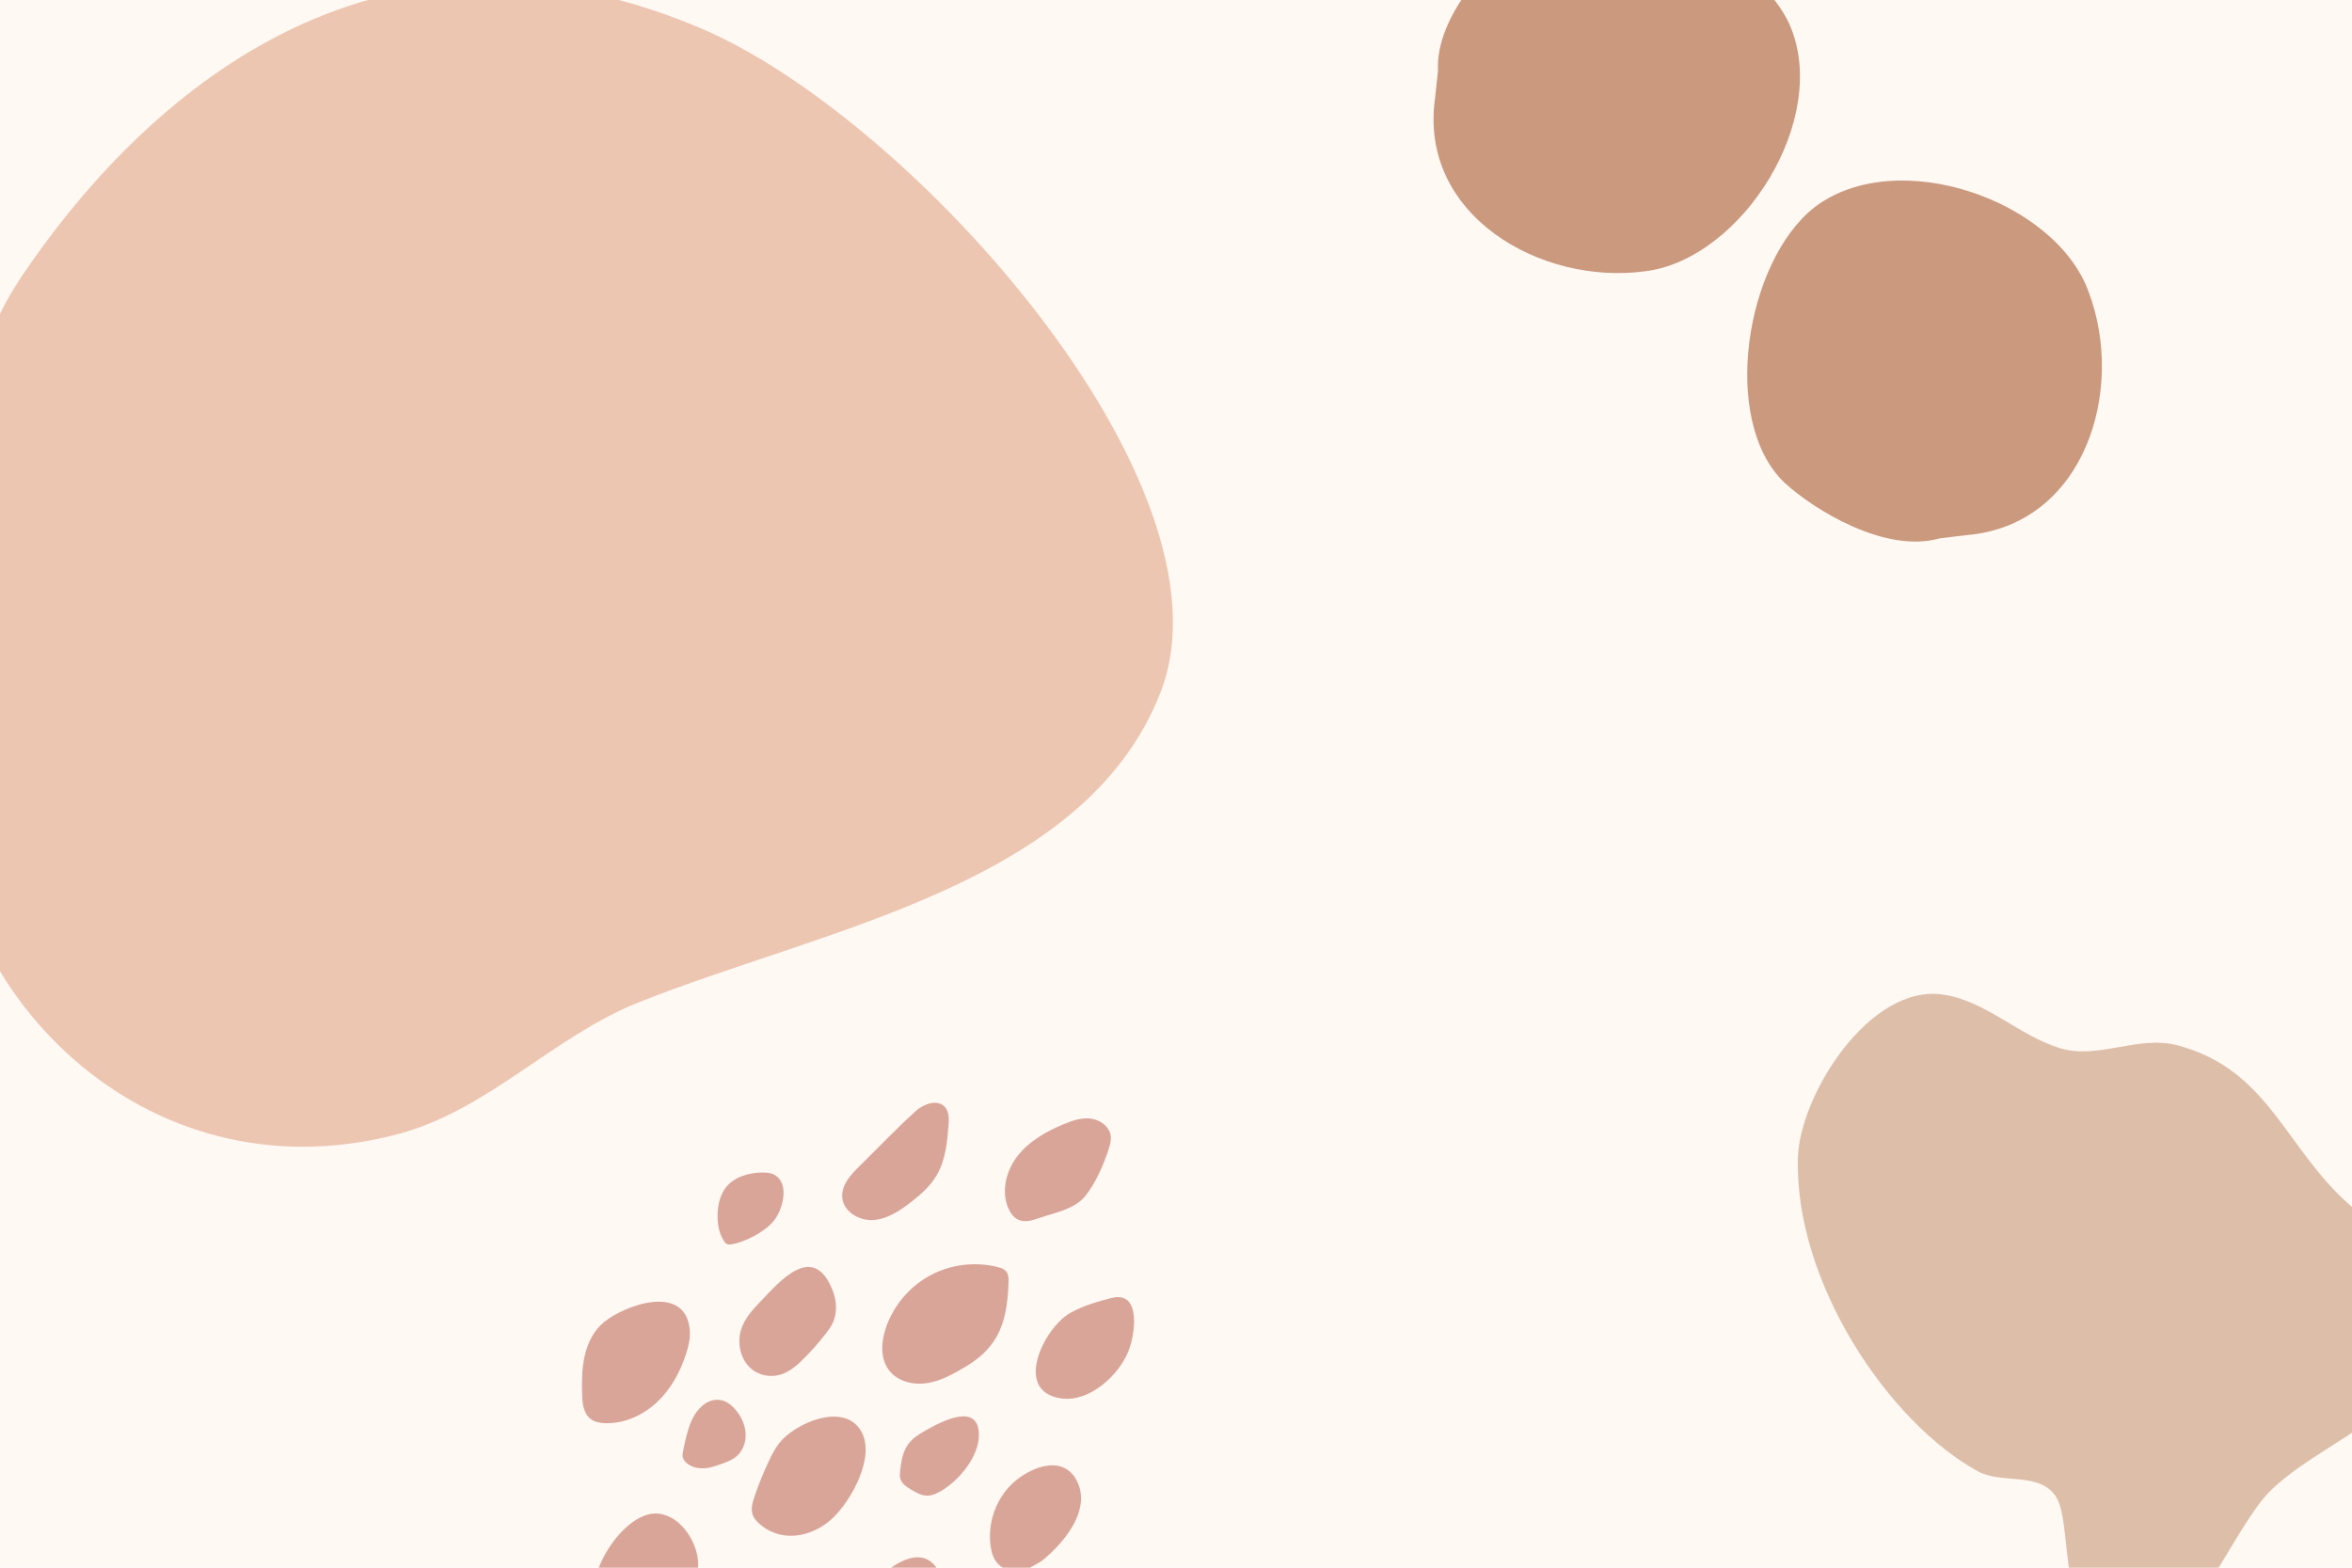 <?xml version="1.0" encoding="UTF-8"?>
<svg xmlns="http://www.w3.org/2000/svg" xmlns:xlink="http://www.w3.org/1999/xlink" width="900pt" height="600pt" viewBox="0 0 900 600" version="1.2">
<defs>
<clipPath id="clip1">
  <path d="M 687 380 L 900 380 L 900 600 L 687 600 Z M 687 380 "/>
</clipPath>
<clipPath id="clip2">
  <path d="M 624.164 458.273 L 784.719 313.777 L 964.332 513.355 L 803.781 657.852 Z M 624.164 458.273 "/>
</clipPath>
<clipPath id="clip3">
  <path d="M 624.164 458.273 L 784.719 313.777 L 964.332 513.355 L 803.781 657.852 Z M 624.164 458.273 "/>
</clipPath>
<clipPath id="clip4">
  <path d="M 668 69 L 804.301 69 L 804.301 207.324 L 668 207.324 Z M 668 69 "/>
</clipPath>
<clipPath id="clip5">
  <path d="M 548.551 0 L 689 0 L 689 105 L 548.551 105 Z M 548.551 0 "/>
</clipPath>
<clipPath id="clip6">
  <path d="M 396 496 L 434 496 L 434 536 L 396 536 Z M 396 496 "/>
</clipPath>
<clipPath id="clip7">
  <path d="M 397.754 383.816 L 489.898 545.387 L 261.223 675.805 L 169.078 514.234 Z M 397.754 383.816 "/>
</clipPath>
<clipPath id="clip8">
  <path d="M 397.754 383.816 L 489.898 545.387 L 261.223 675.805 L 169.078 514.234 Z M 397.754 383.816 "/>
</clipPath>
<clipPath id="clip9">
  <path d="M 397.754 383.816 L 490.004 545.57 L 261.582 675.844 L 169.332 514.09 Z M 397.754 383.816 "/>
</clipPath>
<clipPath id="clip10">
  <path d="M 384 428 L 426 428 L 426 468 L 384 468 Z M 384 428 "/>
</clipPath>
<clipPath id="clip11">
  <path d="M 397.754 383.816 L 489.898 545.387 L 261.223 675.805 L 169.078 514.234 Z M 397.754 383.816 "/>
</clipPath>
<clipPath id="clip12">
  <path d="M 397.754 383.816 L 489.898 545.387 L 261.223 675.805 L 169.078 514.234 Z M 397.754 383.816 "/>
</clipPath>
<clipPath id="clip13">
  <path d="M 397.754 383.816 L 490.004 545.57 L 261.582 675.844 L 169.332 514.09 Z M 397.754 383.816 "/>
</clipPath>
<clipPath id="clip14">
  <path d="M 337 483 L 386 483 L 386 530 L 337 530 Z M 337 483 "/>
</clipPath>
<clipPath id="clip15">
  <path d="M 397.754 383.816 L 489.898 545.387 L 261.223 675.805 L 169.078 514.234 Z M 397.754 383.816 "/>
</clipPath>
<clipPath id="clip16">
  <path d="M 397.754 383.816 L 489.898 545.387 L 261.223 675.805 L 169.078 514.234 Z M 397.754 383.816 "/>
</clipPath>
<clipPath id="clip17">
  <path d="M 397.754 383.816 L 490.004 545.57 L 261.582 675.844 L 169.332 514.09 Z M 397.754 383.816 "/>
</clipPath>
<clipPath id="clip18">
  <path d="M 322 422 L 364 422 L 364 467 L 322 467 Z M 322 422 "/>
</clipPath>
<clipPath id="clip19">
  <path d="M 397.754 383.816 L 489.898 545.387 L 261.223 675.805 L 169.078 514.234 Z M 397.754 383.816 "/>
</clipPath>
<clipPath id="clip20">
  <path d="M 397.754 383.816 L 489.898 545.387 L 261.223 675.805 L 169.078 514.234 Z M 397.754 383.816 "/>
</clipPath>
<clipPath id="clip21">
  <path d="M 397.754 383.816 L 490.004 545.57 L 261.582 675.844 L 169.332 514.09 Z M 397.754 383.816 "/>
</clipPath>
<clipPath id="clip22">
  <path d="M 274 448 L 300 448 L 300 477 L 274 477 Z M 274 448 "/>
</clipPath>
<clipPath id="clip23">
  <path d="M 397.754 383.816 L 489.898 545.387 L 261.223 675.805 L 169.078 514.234 Z M 397.754 383.816 "/>
</clipPath>
<clipPath id="clip24">
  <path d="M 397.754 383.816 L 489.898 545.387 L 261.223 675.805 L 169.078 514.234 Z M 397.754 383.816 "/>
</clipPath>
<clipPath id="clip25">
  <path d="M 397.754 383.816 L 490.004 545.57 L 261.582 675.844 L 169.332 514.09 Z M 397.754 383.816 "/>
</clipPath>
<clipPath id="clip26">
  <path d="M 282 484 L 320 484 L 320 527 L 282 527 Z M 282 484 "/>
</clipPath>
<clipPath id="clip27">
  <path d="M 397.754 383.816 L 489.898 545.387 L 261.223 675.805 L 169.078 514.234 Z M 397.754 383.816 "/>
</clipPath>
<clipPath id="clip28">
  <path d="M 397.754 383.816 L 489.898 545.387 L 261.223 675.805 L 169.078 514.234 Z M 397.754 383.816 "/>
</clipPath>
<clipPath id="clip29">
  <path d="M 397.754 383.816 L 490.004 545.57 L 261.582 675.844 L 169.332 514.09 Z M 397.754 383.816 "/>
</clipPath>
<clipPath id="clip30">
  <path d="M 344 542 L 375 542 L 375 573 L 344 573 Z M 344 542 "/>
</clipPath>
<clipPath id="clip31">
  <path d="M 397.754 383.816 L 489.898 545.387 L 261.223 675.805 L 169.078 514.234 Z M 397.754 383.816 "/>
</clipPath>
<clipPath id="clip32">
  <path d="M 397.754 383.816 L 489.898 545.387 L 261.223 675.805 L 169.078 514.234 Z M 397.754 383.816 "/>
</clipPath>
<clipPath id="clip33">
  <path d="M 397.754 383.816 L 490.004 545.57 L 261.582 675.844 L 169.332 514.09 Z M 397.754 383.816 "/>
</clipPath>
<clipPath id="clip34">
  <path d="M 287 542 L 332 542 L 332 588 L 287 588 Z M 287 542 "/>
</clipPath>
<clipPath id="clip35">
  <path d="M 397.754 383.816 L 489.898 545.387 L 261.223 675.805 L 169.078 514.234 Z M 397.754 383.816 "/>
</clipPath>
<clipPath id="clip36">
  <path d="M 397.754 383.816 L 489.898 545.387 L 261.223 675.805 L 169.078 514.234 Z M 397.754 383.816 "/>
</clipPath>
<clipPath id="clip37">
  <path d="M 397.754 383.816 L 490.004 545.57 L 261.582 675.844 L 169.332 514.09 Z M 397.754 383.816 "/>
</clipPath>
<clipPath id="clip38">
  <path d="M 261 535 L 286 535 L 286 562 L 261 562 Z M 261 535 "/>
</clipPath>
<clipPath id="clip39">
  <path d="M 397.754 383.816 L 489.898 545.387 L 261.223 675.805 L 169.078 514.234 Z M 397.754 383.816 "/>
</clipPath>
<clipPath id="clip40">
  <path d="M 397.754 383.816 L 489.898 545.387 L 261.223 675.805 L 169.078 514.234 Z M 397.754 383.816 "/>
</clipPath>
<clipPath id="clip41">
  <path d="M 397.754 383.816 L 490.004 545.57 L 261.582 675.844 L 169.332 514.09 Z M 397.754 383.816 "/>
</clipPath>
<clipPath id="clip42">
  <path d="M 222 498 L 264 498 L 264 545 L 222 545 Z M 222 498 "/>
</clipPath>
<clipPath id="clip43">
  <path d="M 397.754 383.816 L 489.898 545.387 L 261.223 675.805 L 169.078 514.234 Z M 397.754 383.816 "/>
</clipPath>
<clipPath id="clip44">
  <path d="M 397.754 383.816 L 489.898 545.387 L 261.223 675.805 L 169.078 514.234 Z M 397.754 383.816 "/>
</clipPath>
<clipPath id="clip45">
  <path d="M 397.754 383.816 L 490.004 545.57 L 261.582 675.844 L 169.332 514.09 Z M 397.754 383.816 "/>
</clipPath>
<clipPath id="clip46">
  <path d="M 378 560 L 414 560 L 414 600 L 378 600 Z M 378 560 "/>
</clipPath>
<clipPath id="clip47">
  <path d="M 397.754 383.816 L 489.898 545.387 L 261.223 675.805 L 169.078 514.234 Z M 397.754 383.816 "/>
</clipPath>
<clipPath id="clip48">
  <path d="M 397.754 383.816 L 489.898 545.387 L 261.223 675.805 L 169.078 514.234 Z M 397.754 383.816 "/>
</clipPath>
<clipPath id="clip49">
  <path d="M 397.754 383.816 L 490.004 545.57 L 261.582 675.844 L 169.332 514.09 Z M 397.754 383.816 "/>
</clipPath>
<clipPath id="clip50">
  <path d="M 406.02 555.914 L 422.184 584.25 L 385.324 605.27 L 369.164 576.934 Z M 406.02 555.914 "/>
</clipPath>
<clipPath id="clip51">
  <path d="M 406.02 555.914 L 422.172 584.234 L 385.316 605.254 L 369.164 576.934 Z M 406.02 555.914 "/>
</clipPath>
<clipPath id="clip52">
  <path d="M 322 596 L 361 596 L 361 600 L 322 600 Z M 322 596 "/>
</clipPath>
<clipPath id="clip53">
  <path d="M 397.754 383.816 L 489.898 545.387 L 261.223 675.805 L 169.078 514.234 Z M 397.754 383.816 "/>
</clipPath>
<clipPath id="clip54">
  <path d="M 397.754 383.816 L 489.898 545.387 L 261.223 675.805 L 169.078 514.234 Z M 397.754 383.816 "/>
</clipPath>
<clipPath id="clip55">
  <path d="M 397.754 383.816 L 490.004 545.57 L 261.582 675.844 L 169.332 514.09 Z M 397.754 383.816 "/>
</clipPath>
<clipPath id="clip56">
  <path d="M 226 579 L 268 579 L 268 600 L 226 600 Z M 226 579 "/>
</clipPath>
<clipPath id="clip57">
  <path d="M 397.754 383.816 L 489.898 545.387 L 261.223 675.805 L 169.078 514.234 Z M 397.754 383.816 "/>
</clipPath>
<clipPath id="clip58">
  <path d="M 397.754 383.816 L 489.898 545.387 L 261.223 675.805 L 169.078 514.234 Z M 397.754 383.816 "/>
</clipPath>
<clipPath id="clip59">
  <path d="M 397.754 383.816 L 490.004 545.57 L 261.582 675.844 L 169.332 514.09 Z M 397.754 383.816 "/>
</clipPath>
<clipPath id="clip60">
  <path d="M 256.508 573.949 L 275.277 606.855 L 235.234 629.691 L 216.465 596.785 Z M 256.508 573.949 "/>
</clipPath>
<clipPath id="clip61">
  <path d="M 256.508 573.949 L 275.277 606.855 L 235.348 629.629 L 216.582 596.719 Z M 256.508 573.949 "/>
</clipPath>
</defs>
<g id="surface1">
<rect x="0" y="0" width="900" height="600" style="fill:rgb(100%,100%,100%);fill-opacity:1;stroke:none;"/>
<rect x="0" y="0" width="900" height="600" style="fill:rgb(100%,100%,100%);fill-opacity:1;stroke:none;"/>
<rect x="0" y="0" width="900" height="600" style="fill:rgb(100%,100%,100%);fill-opacity:1;stroke:none;"/>
<rect x="0" y="0" width="900" height="600" style="fill:rgb(100%,97.249%,95.29%);fill-opacity:1;stroke:none;"/>
<g clip-path="url(#clip1)" clip-rule="nonzero">
<g clip-path="url(#clip2)" clip-rule="nonzero">
<g clip-path="url(#clip3)" clip-rule="nonzero">
<path style=" stroke:none;fill-rule:evenodd;fill:rgb(86.67%,74.509%,66.269%);fill-opacity:1;" d="M 756.863 563.121 C 722.668 544.418 686.629 490.73 687.973 443.098 C 688.648 419.355 715.281 376.402 743.617 380.668 C 760.051 383.141 772.68 396.492 788.391 401.211 C 803.031 405.605 818.195 396.043 833.328 400.098 C 865.598 408.75 873.129 434.805 893.781 456.094 C 911.379 474.234 938.41 484.559 929.867 514.902 C 922.242 541.973 887.211 552.41 868.766 570.574 C 855.34 583.797 839.035 625.965 821.844 629.254 C 784.48 636.398 794.453 584.961 786.789 572.93 C 780.531 563.105 766.074 568.164 756.863 563.121 Z M 756.863 563.121 "/>
</g>
</g>
</g>
<g clip-path="url(#clip4)" clip-rule="nonzero">
<path style=" stroke:none;fill-rule:nonzero;fill:rgb(79.61%,59.999%,49.409%);fill-opacity:1;" d="M 752.559 204.797 C 797.676 200.969 813.453 149.406 799.238 111.77 C 786.574 76.574 725.797 55.336 694.32 79.328 C 667.75 100.23 658.234 161.082 682.762 184.668 C 694.25 195.234 721.512 211.973 742.254 206.039 L 752.559 204.797 "/>
</g>
<g clip-path="url(#clip5)" clip-rule="nonzero">
<path style=" stroke:none;fill-rule:nonzero;fill:rgb(79.61%,59.999%,49.409%);fill-opacity:1;" d="M 549.145 37.469 C 542.73 82.25 589.465 109.211 629.367 103.836 C 666.531 99.426 700.914 45.027 684.598 8.992 C 670.191 -21.578 612.984 -44.535 584.473 -25.961 C 571.59 -17.148 549.129 5.621 550.254 27.156 L 549.145 37.469 "/>
</g>
<path style=" stroke:none;fill-rule:evenodd;fill:rgb(92.94%,77.649%,69.409%);fill-opacity:1;" d="M 8.922 104.859 C -28.844 160.535 -16.379 233.523 -19.566 297.996 C -23.504 376.504 53.812 459.875 151.938 434.145 C 186.52 425.16 211.539 396.715 244.434 383.613 C 315.848 355.168 415.562 338.699 444.148 264.777 C 474.699 185.801 348.367 44.41 267.488 10.535 C 136.285 -44.672 48.566 46.281 8.922 104.859 Z M 8.922 104.859 "/>
<g clip-path="url(#clip6)" clip-rule="nonzero">
<g clip-path="url(#clip7)" clip-rule="nonzero">
<g clip-path="url(#clip8)" clip-rule="nonzero">
<g clip-path="url(#clip9)" clip-rule="nonzero">
<path style=" stroke:none;fill-rule:nonzero;fill:rgb(85.489%,64.709%,59.999%);fill-opacity:1;" d="M 425.359 496.77 C 419.922 498.168 414.461 499.727 409.566 502.477 C 399.453 508.168 387.484 532.566 406.066 535.207 C 416.891 536.742 428.07 526.438 431.801 517.129 C 434.508 510.379 436.664 493.867 425.359 496.77 "/>
</g>
</g>
</g>
</g>
<g clip-path="url(#clip10)" clip-rule="nonzero">
<g clip-path="url(#clip11)" clip-rule="nonzero">
<g clip-path="url(#clip12)" clip-rule="nonzero">
<g clip-path="url(#clip13)" clip-rule="nonzero">
<path style=" stroke:none;fill-rule:nonzero;fill:rgb(85.489%,64.709%,59.999%);fill-opacity:1;" d="M 424.312 439.559 C 424.801 438.012 425.227 436.387 425.023 434.773 C 424.57 431.156 420.973 428.562 417.363 428.121 C 413.75 427.684 410.164 428.926 406.82 430.336 C 400.281 433.09 393.883 436.711 389.484 442.277 C 385.086 447.848 383.031 455.691 385.766 462.27 C 386.574 464.207 387.875 466.078 389.805 466.898 C 392.258 467.941 395.051 467.078 397.559 466.207 C 403.449 464.164 411.043 462.898 415.172 457.883 C 419.215 452.961 422.402 445.562 424.312 439.559 "/>
</g>
</g>
</g>
</g>
<g clip-path="url(#clip14)" clip-rule="nonzero">
<g clip-path="url(#clip15)" clip-rule="nonzero">
<g clip-path="url(#clip16)" clip-rule="nonzero">
<g clip-path="url(#clip17)" clip-rule="nonzero">
<path style=" stroke:none;fill-rule:nonzero;fill:rgb(85.489%,64.709%,59.999%);fill-opacity:1;" d="M 385.93 490.832 C 385.988 489.285 385.91 487.582 384.867 486.441 C 384.109 485.609 382.977 485.25 381.891 484.969 C 373.188 482.738 363.672 483.918 355.797 488.211 C 347.922 492.5 341.77 499.852 338.926 508.379 C 337.164 513.652 336.797 519.926 340.145 524.387 C 343.402 528.73 349.453 530.195 354.801 529.355 C 360.145 528.512 364.969 525.762 369.617 522.996 C 382.473 515.352 385.398 505.453 385.93 490.832 "/>
</g>
</g>
</g>
</g>
<g clip-path="url(#clip18)" clip-rule="nonzero">
<g clip-path="url(#clip19)" clip-rule="nonzero">
<g clip-path="url(#clip20)" clip-rule="nonzero">
<g clip-path="url(#clip21)" clip-rule="nonzero">
<path style=" stroke:none;fill-rule:nonzero;fill:rgb(85.489%,64.709%,59.999%);fill-opacity:1;" d="M 328.945 446.246 C 325.504 449.613 321.789 453.699 322.309 458.504 C 322.879 463.805 328.766 467.266 334.074 466.949 C 339.383 466.629 344.09 463.551 348.301 460.309 C 352.164 457.332 355.922 454.047 358.398 449.844 C 361.934 443.844 362.516 436.605 363.016 429.648 C 363.691 420.254 355.578 420.559 350.305 425.336 C 342.938 432.004 336.047 439.293 328.945 446.246 "/>
</g>
</g>
</g>
</g>
<g clip-path="url(#clip22)" clip-rule="nonzero">
<g clip-path="url(#clip23)" clip-rule="nonzero">
<g clip-path="url(#clip24)" clip-rule="nonzero">
<g clip-path="url(#clip25)" clip-rule="nonzero">
<path style=" stroke:none;fill-rule:nonzero;fill:rgb(85.489%,64.709%,59.999%);fill-opacity:1;" d="M 296.586 449.789 C 295.023 448.84 293.105 448.715 291.277 448.77 C 286.191 448.918 280.801 450.512 277.699 454.547 C 275.758 457.078 274.922 460.312 274.66 463.508 C 274.336 467.438 274.871 471.566 276.977 474.902 C 277.301 475.414 277.688 475.93 278.242 476.164 C 278.793 476.398 279.418 476.324 280.004 476.223 C 285.227 475.305 292.512 471.547 296.004 467.363 C 299.418 463.277 302.289 453.25 296.586 449.789 "/>
</g>
</g>
</g>
</g>
<g clip-path="url(#clip26)" clip-rule="nonzero">
<g clip-path="url(#clip27)" clip-rule="nonzero">
<g clip-path="url(#clip28)" clip-rule="nonzero">
<g clip-path="url(#clip29)" clip-rule="nonzero">
<path style=" stroke:none;fill-rule:nonzero;fill:rgb(85.489%,64.709%,59.999%);fill-opacity:1;" d="M 291.191 497.934 C 288.074 501.168 284.879 504.543 283.512 509.117 C 282.148 513.688 283.109 519.816 287.059 523.504 C 290.316 526.547 294.852 527.215 298.465 526.16 C 302.074 525.109 304.934 522.605 307.562 519.988 C 310.656 516.906 313.555 513.605 316.234 510.102 C 317.105 508.961 317.957 507.789 318.594 506.465 C 320.266 502.988 320.328 498.457 318.766 494.293 C 311.379 474.582 297.898 490.984 291.191 497.934 "/>
</g>
</g>
</g>
</g>
<g clip-path="url(#clip30)" clip-rule="nonzero">
<g clip-path="url(#clip31)" clip-rule="nonzero">
<g clip-path="url(#clip32)" clip-rule="nonzero">
<g clip-path="url(#clip33)" clip-rule="nonzero">
<path style=" stroke:none;fill-rule:nonzero;fill:rgb(85.489%,64.709%,59.999%);fill-opacity:1;" d="M 354.281 547.422 C 351.848 548.809 349.371 550.293 347.676 552.523 C 345.457 555.441 344.852 559.25 344.445 562.902 C 344.336 563.891 344.238 564.906 344.5 565.871 C 345.055 567.914 347.031 569.184 348.859 570.25 C 350.746 571.344 352.75 572.465 354.926 572.441 C 356.609 572.422 358.207 571.715 359.676 570.891 C 366.738 566.926 374.781 557.535 374.574 548.828 C 374.281 536.547 360.027 544.141 354.281 547.422 "/>
</g>
</g>
</g>
</g>
<g clip-path="url(#clip34)" clip-rule="nonzero">
<g clip-path="url(#clip35)" clip-rule="nonzero">
<g clip-path="url(#clip36)" clip-rule="nonzero">
<g clip-path="url(#clip37)" clip-rule="nonzero">
<path style=" stroke:none;fill-rule:nonzero;fill:rgb(85.489%,64.709%,59.999%);fill-opacity:1;" d="M 298.176 552.332 C 296.605 554.348 295.426 556.645 294.32 558.957 C 292.199 563.422 290.328 568.008 288.734 572.691 C 287.922 575.059 287.188 577.691 288.129 580.02 C 288.59 581.164 289.426 582.129 290.336 582.969 C 292.594 585.066 295.395 586.57 298.383 587.289 C 305.438 588.988 313.031 586.172 318.363 581.273 C 325.578 574.645 335.41 557.266 329.336 547.445 C 322.586 536.527 304.035 544.812 298.176 552.332 "/>
</g>
</g>
</g>
</g>
<g clip-path="url(#clip38)" clip-rule="nonzero">
<g clip-path="url(#clip39)" clip-rule="nonzero">
<g clip-path="url(#clip40)" clip-rule="nonzero">
<g clip-path="url(#clip41)" clip-rule="nonzero">
<path style=" stroke:none;fill-rule:nonzero;fill:rgb(85.489%,64.709%,59.999%);fill-opacity:1;" d="M 264.535 543.953 C 262.992 547.531 262.199 551.391 261.422 555.215 C 261.23 556.152 261.047 557.141 261.352 558.047 C 261.52 558.551 261.832 559 262.191 559.395 C 263.957 561.352 266.754 562.102 269.371 561.961 C 271.992 561.82 274.496 560.895 276.945 559.957 C 278.508 559.359 280.094 558.734 281.43 557.719 C 284.016 555.746 285.383 552.406 285.336 549.141 C 285.285 545.875 283.938 542.711 281.938 540.125 C 275.688 532.035 267.91 536.148 264.535 543.953 "/>
</g>
</g>
</g>
</g>
<g clip-path="url(#clip42)" clip-rule="nonzero">
<g clip-path="url(#clip43)" clip-rule="nonzero">
<g clip-path="url(#clip44)" clip-rule="nonzero">
<g clip-path="url(#clip45)" clip-rule="nonzero">
<path style=" stroke:none;fill-rule:nonzero;fill:rgb(85.489%,64.709%,59.999%);fill-opacity:1;" d="M 231.117 506.016 C 227.293 509.145 224.949 513.805 223.805 518.625 C 222.664 523.441 222.625 528.453 222.738 533.41 C 222.82 536.945 223.219 540.969 226.039 543.102 C 227.637 544.312 229.727 544.652 231.727 544.699 C 239 544.871 246.109 541.629 251.402 536.652 C 256.699 531.676 260.293 525.078 262.531 518.148 C 263.477 515.219 264.203 512.152 263.941 509.082 C 262.406 491.02 239.168 499.422 231.117 506.016 "/>
</g>
</g>
</g>
</g>
<g clip-path="url(#clip46)" clip-rule="nonzero">
<g clip-path="url(#clip47)" clip-rule="nonzero">
<g clip-path="url(#clip48)" clip-rule="nonzero">
<g clip-path="url(#clip49)" clip-rule="nonzero">
<g clip-path="url(#clip50)" clip-rule="nonzero">
<g clip-path="url(#clip51)" clip-rule="nonzero">
<path style=" stroke:none;fill-rule:nonzero;fill:rgb(85.489%,64.709%,59.999%);fill-opacity:1;" d="M 386.176 569.016 C 380.621 575.02 377.938 583.586 379.062 591.719 C 379.383 594.023 380.035 596.375 381.539 598.148 C 384.078 601.145 388.586 601.84 392.344 600.746 C 396.094 599.656 399.23 597.094 402.07 594.402 C 409.043 587.805 417.254 576.734 412 566.656 C 406.32 555.766 392.434 562.25 386.176 569.016 "/>
</g>
</g>
</g>
</g>
</g>
</g>
<g clip-path="url(#clip52)" clip-rule="nonzero">
<g clip-path="url(#clip53)" clip-rule="nonzero">
<g clip-path="url(#clip54)" clip-rule="nonzero">
<g clip-path="url(#clip55)" clip-rule="nonzero">
<path style=" stroke:none;fill-rule:nonzero;fill:rgb(85.489%,64.709%,59.999%);fill-opacity:1;" d="M 324.223 617.309 C 322.844 619.418 321.555 621.934 322.238 624.367 C 322.871 626.617 325.031 628.105 327.223 628.895 C 332.543 630.816 338.609 629.656 343.504 626.855 C 348.398 624.059 352.277 619.773 355.672 615.262 C 357.223 613.199 358.707 611.035 359.5 608.578 C 360.293 606.121 360.312 603.305 359.016 601.062 C 350.051 585.551 328.914 610.117 324.223 617.309 "/>
</g>
</g>
</g>
</g>
<g clip-path="url(#clip56)" clip-rule="nonzero">
<g clip-path="url(#clip57)" clip-rule="nonzero">
<g clip-path="url(#clip58)" clip-rule="nonzero">
<g clip-path="url(#clip59)" clip-rule="nonzero">
<g clip-path="url(#clip60)" clip-rule="nonzero">
<g clip-path="url(#clip61)" clip-rule="nonzero">
<path style=" stroke:none;fill-rule:nonzero;fill:rgb(85.489%,64.709%,59.999%);fill-opacity:1;" d="M 226.855 610.789 C 226.969 617.113 231.129 623.758 237.363 624.75 C 241.57 625.422 245.734 623.5 249.359 621.273 C 255.348 617.598 260.801 612.859 264.535 606.898 C 265.641 605.133 266.602 603.234 266.953 601.176 C 268.715 590.828 258.488 576.027 247.145 579.891 C 236.426 583.539 226.656 599.832 226.855 610.789 "/>
</g>
</g>
</g>
</g>
</g>
</g>
</g>
</svg>
